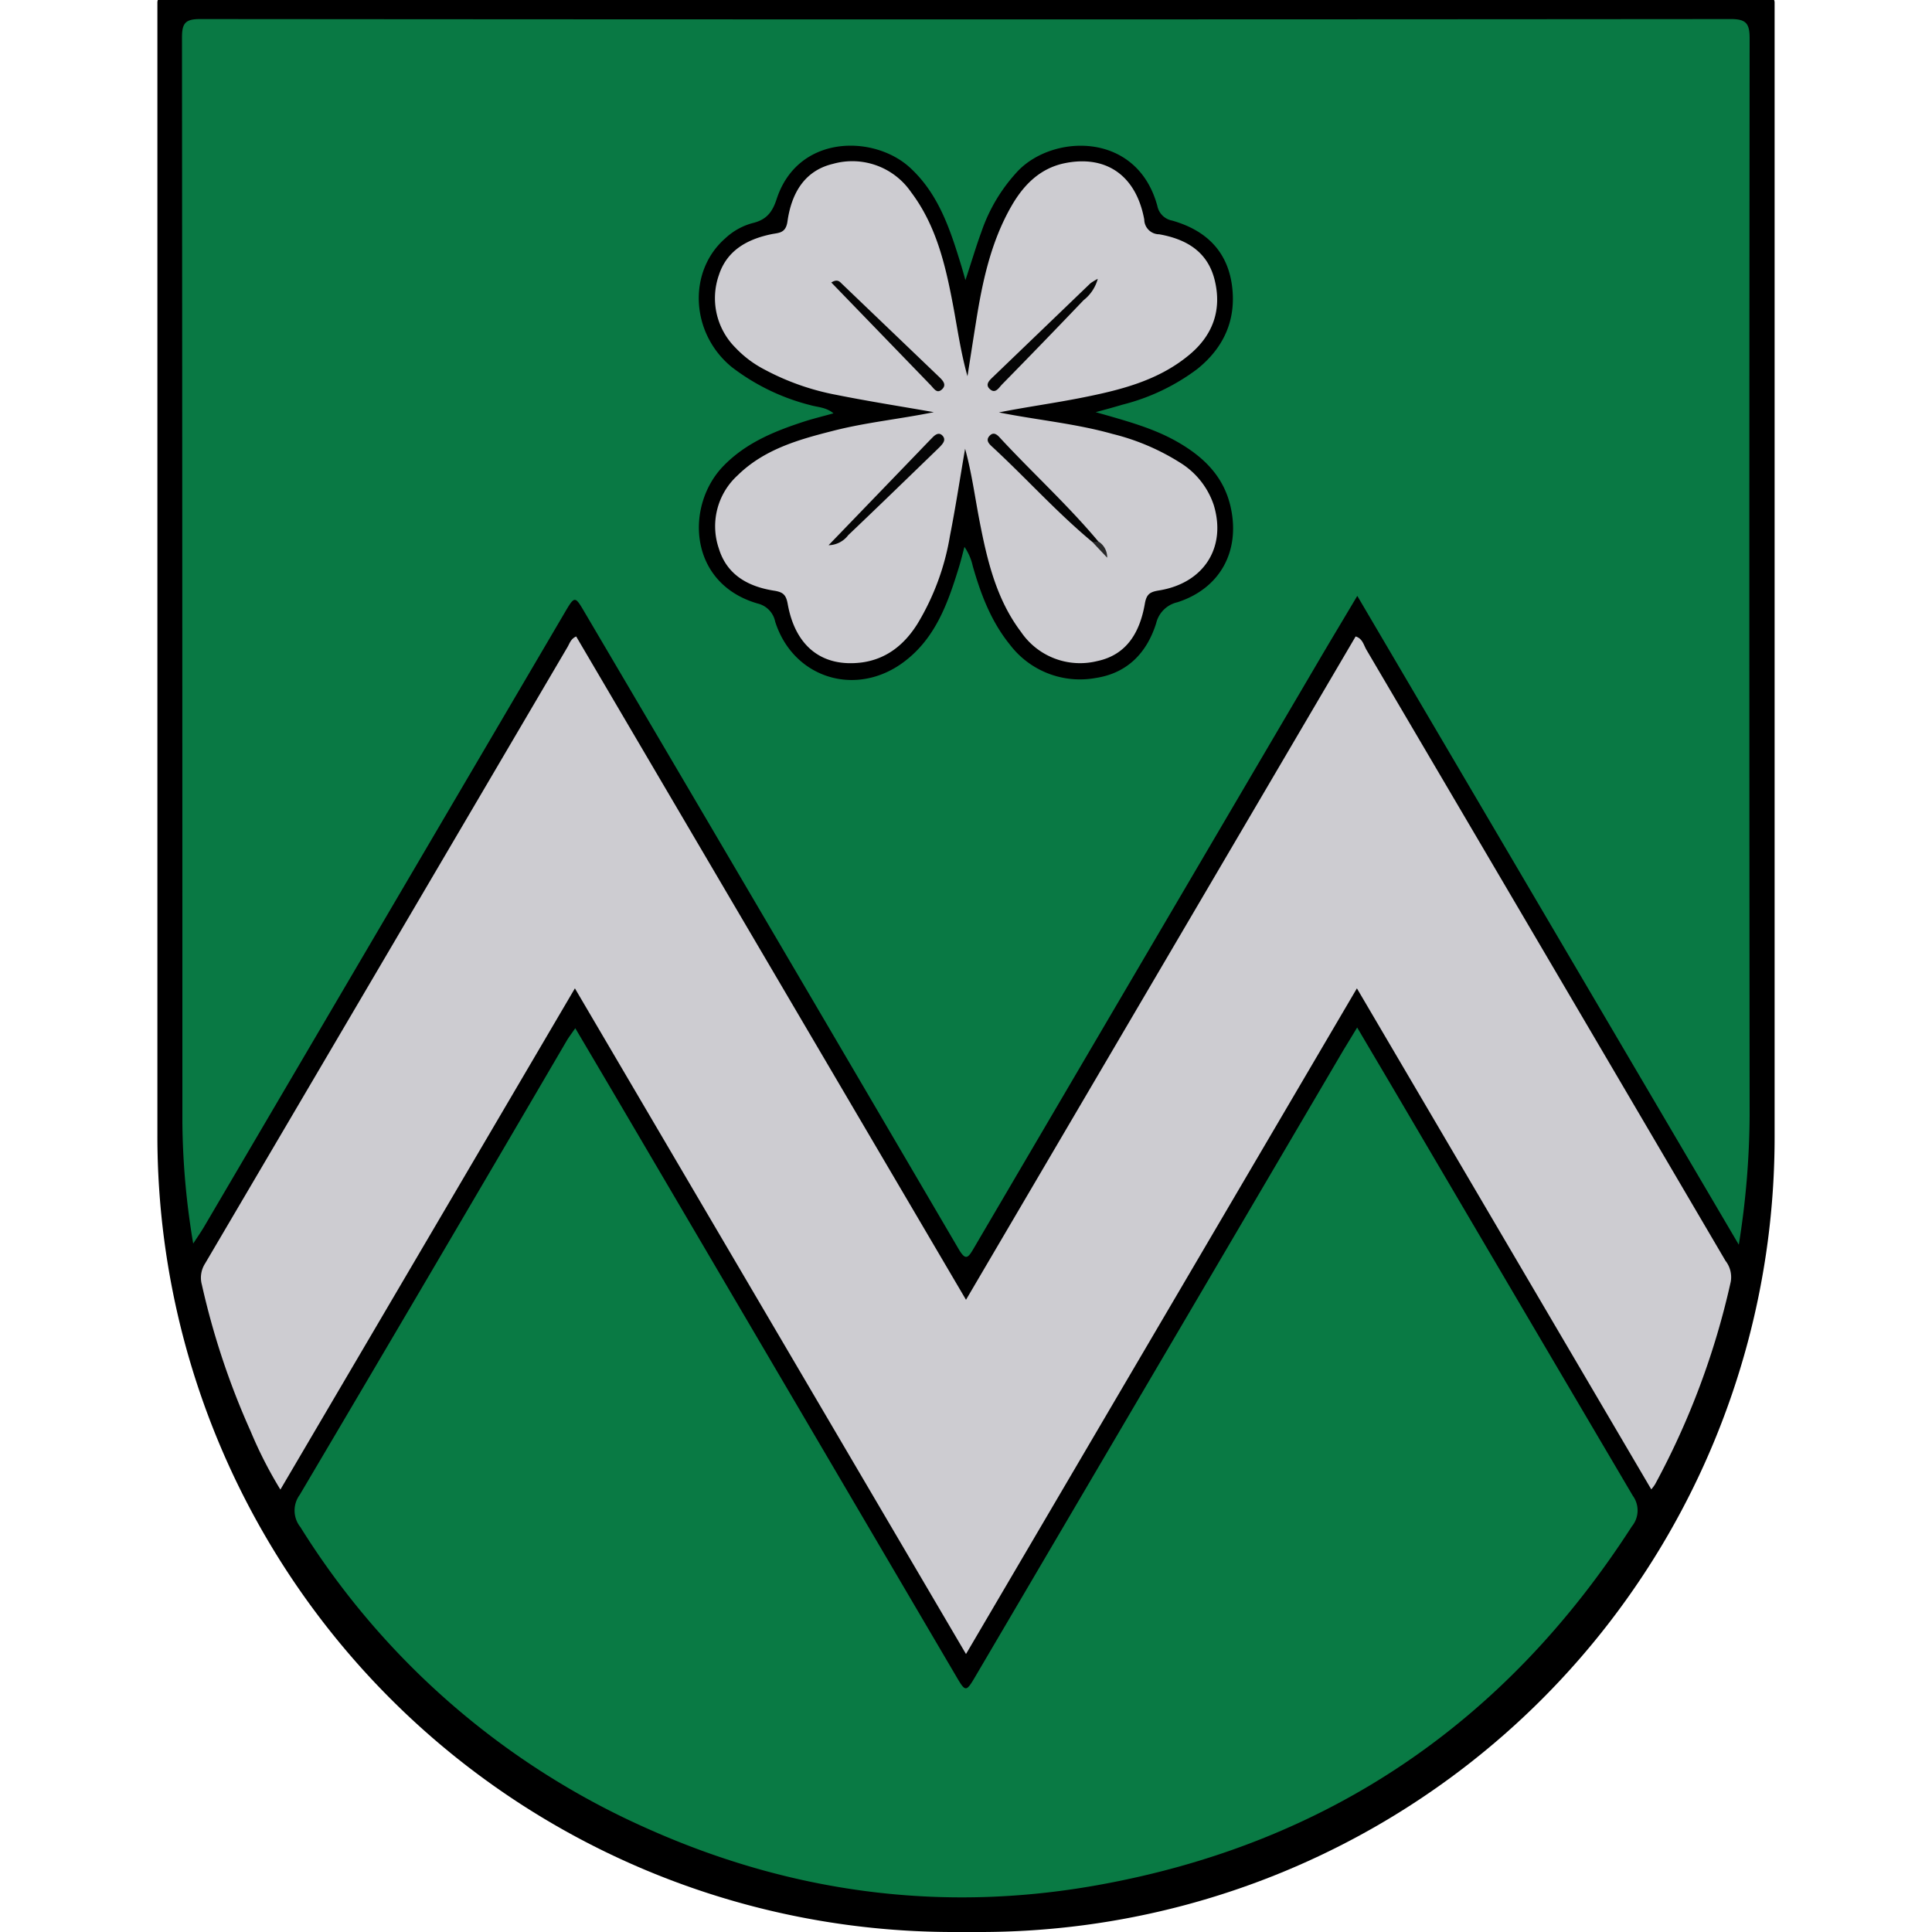<svg id="Layer_1" data-name="Layer 1" xmlns="http://www.w3.org/2000/svg" viewBox="0 0 300 300"><defs><style>.cls-1{fill:#097944;}.cls-2{fill:#097a44;}.cls-3{fill:#cdccd1;}.cls-4{fill:#060606;}.cls-5{fill:#050505;}.cls-6{fill:#282829;}</style></defs><path d="M25.44-.61H274.56a1,1,0,0,1,1,1V176.59A123.39,123.39,0,0,1,152.16,300h-4.1A123.62,123.62,0,0,1,24.44,176.37V.38a1,1,0,0,1,1-1Z"/><path class="cls-1" d="M30,193.1a118.75,118.75,0,0,1-1.68-18.76q0-84.25-.06-168.53c0-2.19.51-2.85,2.79-2.85q118.86.1,237.73,0c2.4,0,2.9.74,2.9,3q-.09,83.64,0,167.27A130.11,130.11,0,0,1,270,193.28L210.76,92.53c-2.31,3.88-4.41,7.37-6.47,10.89q-26.56,45.21-53.1,90.44c-.88,1.51-1.26,1.92-2.34.08q-28.93-49.4-58-98.75c-1.6-2.73-1.59-2.74-3.25.09L31.68,190.51C31.26,191.22,30.79,191.9,30,193.1Z"/><path class="cls-2" d="M210.74,159.55c2.17,3.69,4.18,7.07,6.18,10.47q18.29,31.13,36.61,62.22a3.89,3.89,0,0,1-.13,4.77c-19.67,30.55-47.32,49.36-83.07,55.73-24.25,4.33-47.78,1.14-70.25-9a121.37,121.37,0,0,1-53.44-46.62,4.11,4.11,0,0,1-.1-5Q67.36,196.9,88,161.6c.34-.57.74-1.09,1.33-1.94,3,5.08,5.86,9.92,8.7,14.76q25.22,42.93,50.43,85.85c1.49,2.54,1.54,2.53,3.1-.13q28.5-48.48,57-97C209.21,162.08,209.86,161,210.74,159.55Z"/><path class="cls-3" d="M89.27,153.47c-15.33,26.1-30.44,51.82-45.73,77.83a65.58,65.58,0,0,1-4.62-9.05,119,119,0,0,1-7.57-22.74,4.1,4.1,0,0,1,.5-3.32Q60,148.34,88.13,100.46c.33-.57.51-1.27,1.34-1.63l60.53,103,60.5-103c1.07.31,1.25,1.33,1.68,2.07q27.9,47.42,55.75,94.87a4.12,4.12,0,0,1,.82,3.26A121,121,0,0,1,257,230.48a7.48,7.48,0,0,1-.59.79l-45.71-77.8L150,256.84Z"/><path d="M170.14,64c4.72,1.35,8.85,2.44,12.59,4.56,4.11,2.33,7.32,5.39,8.38,10.24,1.49,6.81-1.66,12.59-8.29,14.72a4.39,4.39,0,0,0-3.29,3.25c-1.44,4.6-4.48,7.77-9.41,8.51a13.65,13.65,0,0,1-13.28-5.15c-2.93-3.6-4.55-7.86-5.8-12.27a8.36,8.36,0,0,0-1.28-2.94c-.27,1-.51,2-.81,3-1.72,5.61-3.63,11.14-8.58,14.85-7.43,5.58-17.2,2.56-20-6.24a3.63,3.63,0,0,0-2.74-2.82c-10.75-3.13-11.25-15.19-5.32-21.33,3.47-3.59,7.89-5.4,12.49-6.9,1.44-.47,2.92-.82,4.62-1.3-1.14-.95-2.43-.94-3.55-1.26A33.46,33.46,0,0,1,113.63,57c-6.42-5.25-6.87-14.87-1-20a10,10,0,0,1,4.16-2.34c2.12-.49,3.1-1.59,3.79-3.7,3.28-10.14,15.13-10.06,20.72-4.93,4.16,3.82,6,8.88,7.61,14.07.29.92.57,1.84,1,3.4,1-3,1.66-5.27,2.49-7.52a26.13,26.13,0,0,1,5.7-9.47c5.54-5.72,18.48-6.06,21.61,5.46A2.88,2.88,0,0,0,182,34.25c5.17,1.46,8.6,4.67,9.31,10.15.68,5.27-1.28,9.6-5.41,12.91a32.51,32.51,0,0,1-11.58,5.52C173.15,63.18,172,63.5,170.14,64Z"/><path class="cls-3" d="M145,64c-5.05-.89-10.12-1.68-15.15-2.69a38.78,38.78,0,0,1-11.16-3.94A16.82,16.82,0,0,1,114.21,54a10.86,10.86,0,0,1-2.59-11.26c1.24-3.84,4.37-5.58,8.14-6.37,1.15-.24,2.26-.11,2.52-2,.6-4.23,2.55-7.86,7.08-8.93a11.07,11.07,0,0,1,12.1,4.38c3.88,5.13,5.32,11.21,6.49,17.36.71,3.71,1.21,7.45,2.28,11.24.43-2.74.85-5.48,1.29-8.21,1-6.35,2.31-12.62,5.57-18.27,1.88-3.25,4.41-5.81,8.24-6.6,6.44-1.31,11.09,1.91,12.35,8.75A2.32,2.32,0,0,0,180,36.38c4.16.74,7.51,2.65,8.61,7.09,1.17,4.73-.33,8.69-4.05,11.72-4.86,4-10.79,5.42-16.76,6.6-4.21.83-8.46,1.41-12.69,2.25,5.9,1.18,11.9,1.72,17.68,3.35a35.45,35.45,0,0,1,10.42,4.43,12.31,12.31,0,0,1,5.26,6.6c2,6.57-1.52,12.15-8.54,13.27-1.38.23-1.9.57-2.16,2.06-.75,4.31-2.72,7.93-7.43,8.91a11.08,11.08,0,0,1-11.8-4.54c-3.83-5.07-5.24-11.07-6.42-17.13-.73-3.74-1.22-7.54-2.26-11.31-.78,4.51-1.46,9-2.35,13.52a38.6,38.6,0,0,1-5.05,13.67c-2,3.19-4.77,5.48-8.66,6-6.12.77-10.29-2.46-11.48-9.06-.26-1.46-.72-1.87-2.13-2.09-4-.63-7.3-2.43-8.56-6.52a10.69,10.69,0,0,1,2.91-11.39c4.07-4,9.36-5.53,14.7-6.88C134.35,65.6,139.65,65.09,145,64Z"/><path class="cls-4" d="M129.08,43.86c1-.62,1.33-.09,1.66.22q7.57,7.23,15.13,14.49c.58.55,1.16,1.21.38,1.91s-1.22-.14-1.66-.59C139.44,54.58,134.31,49.26,129.08,43.86Z"/><path class="cls-5" d="M128.66,84.66l14.06-14.58c.7-.73,1.4-1.46,2.11-2.18.44-.45,1-.81,1.52-.25s.19,1.09-.24,1.55c-.16.19-.35.36-.53.54-4.61,4.46-9.21,8.93-13.86,13.35A3.91,3.91,0,0,1,128.66,84.66Z"/><path class="cls-5" d="M170.46,43.3a6.31,6.31,0,0,1-2.21,3.32q-6.3,6.6-12.67,13.09c-.48.5-1,1.46-1.83.75s-.17-1.34.4-1.89L169.31,44A9,9,0,0,1,170.46,43.3Z"/><path class="cls-5" d="M169.66,84.19c-5.51-4.57-10.28-9.9-15.52-14.75-.49-.45-1.12-1-.54-1.7.74-.87,1.36-.11,1.85.43,5,5.38,10.39,10.29,15.09,15.9A.7.7,0,0,1,169.66,84.19Z"/><path class="cls-6" d="M169.66,84.19l.88-.12a2.89,2.89,0,0,1,1.38,2.53C171.17,85.79,170.41,85,169.66,84.19Z"/></svg>